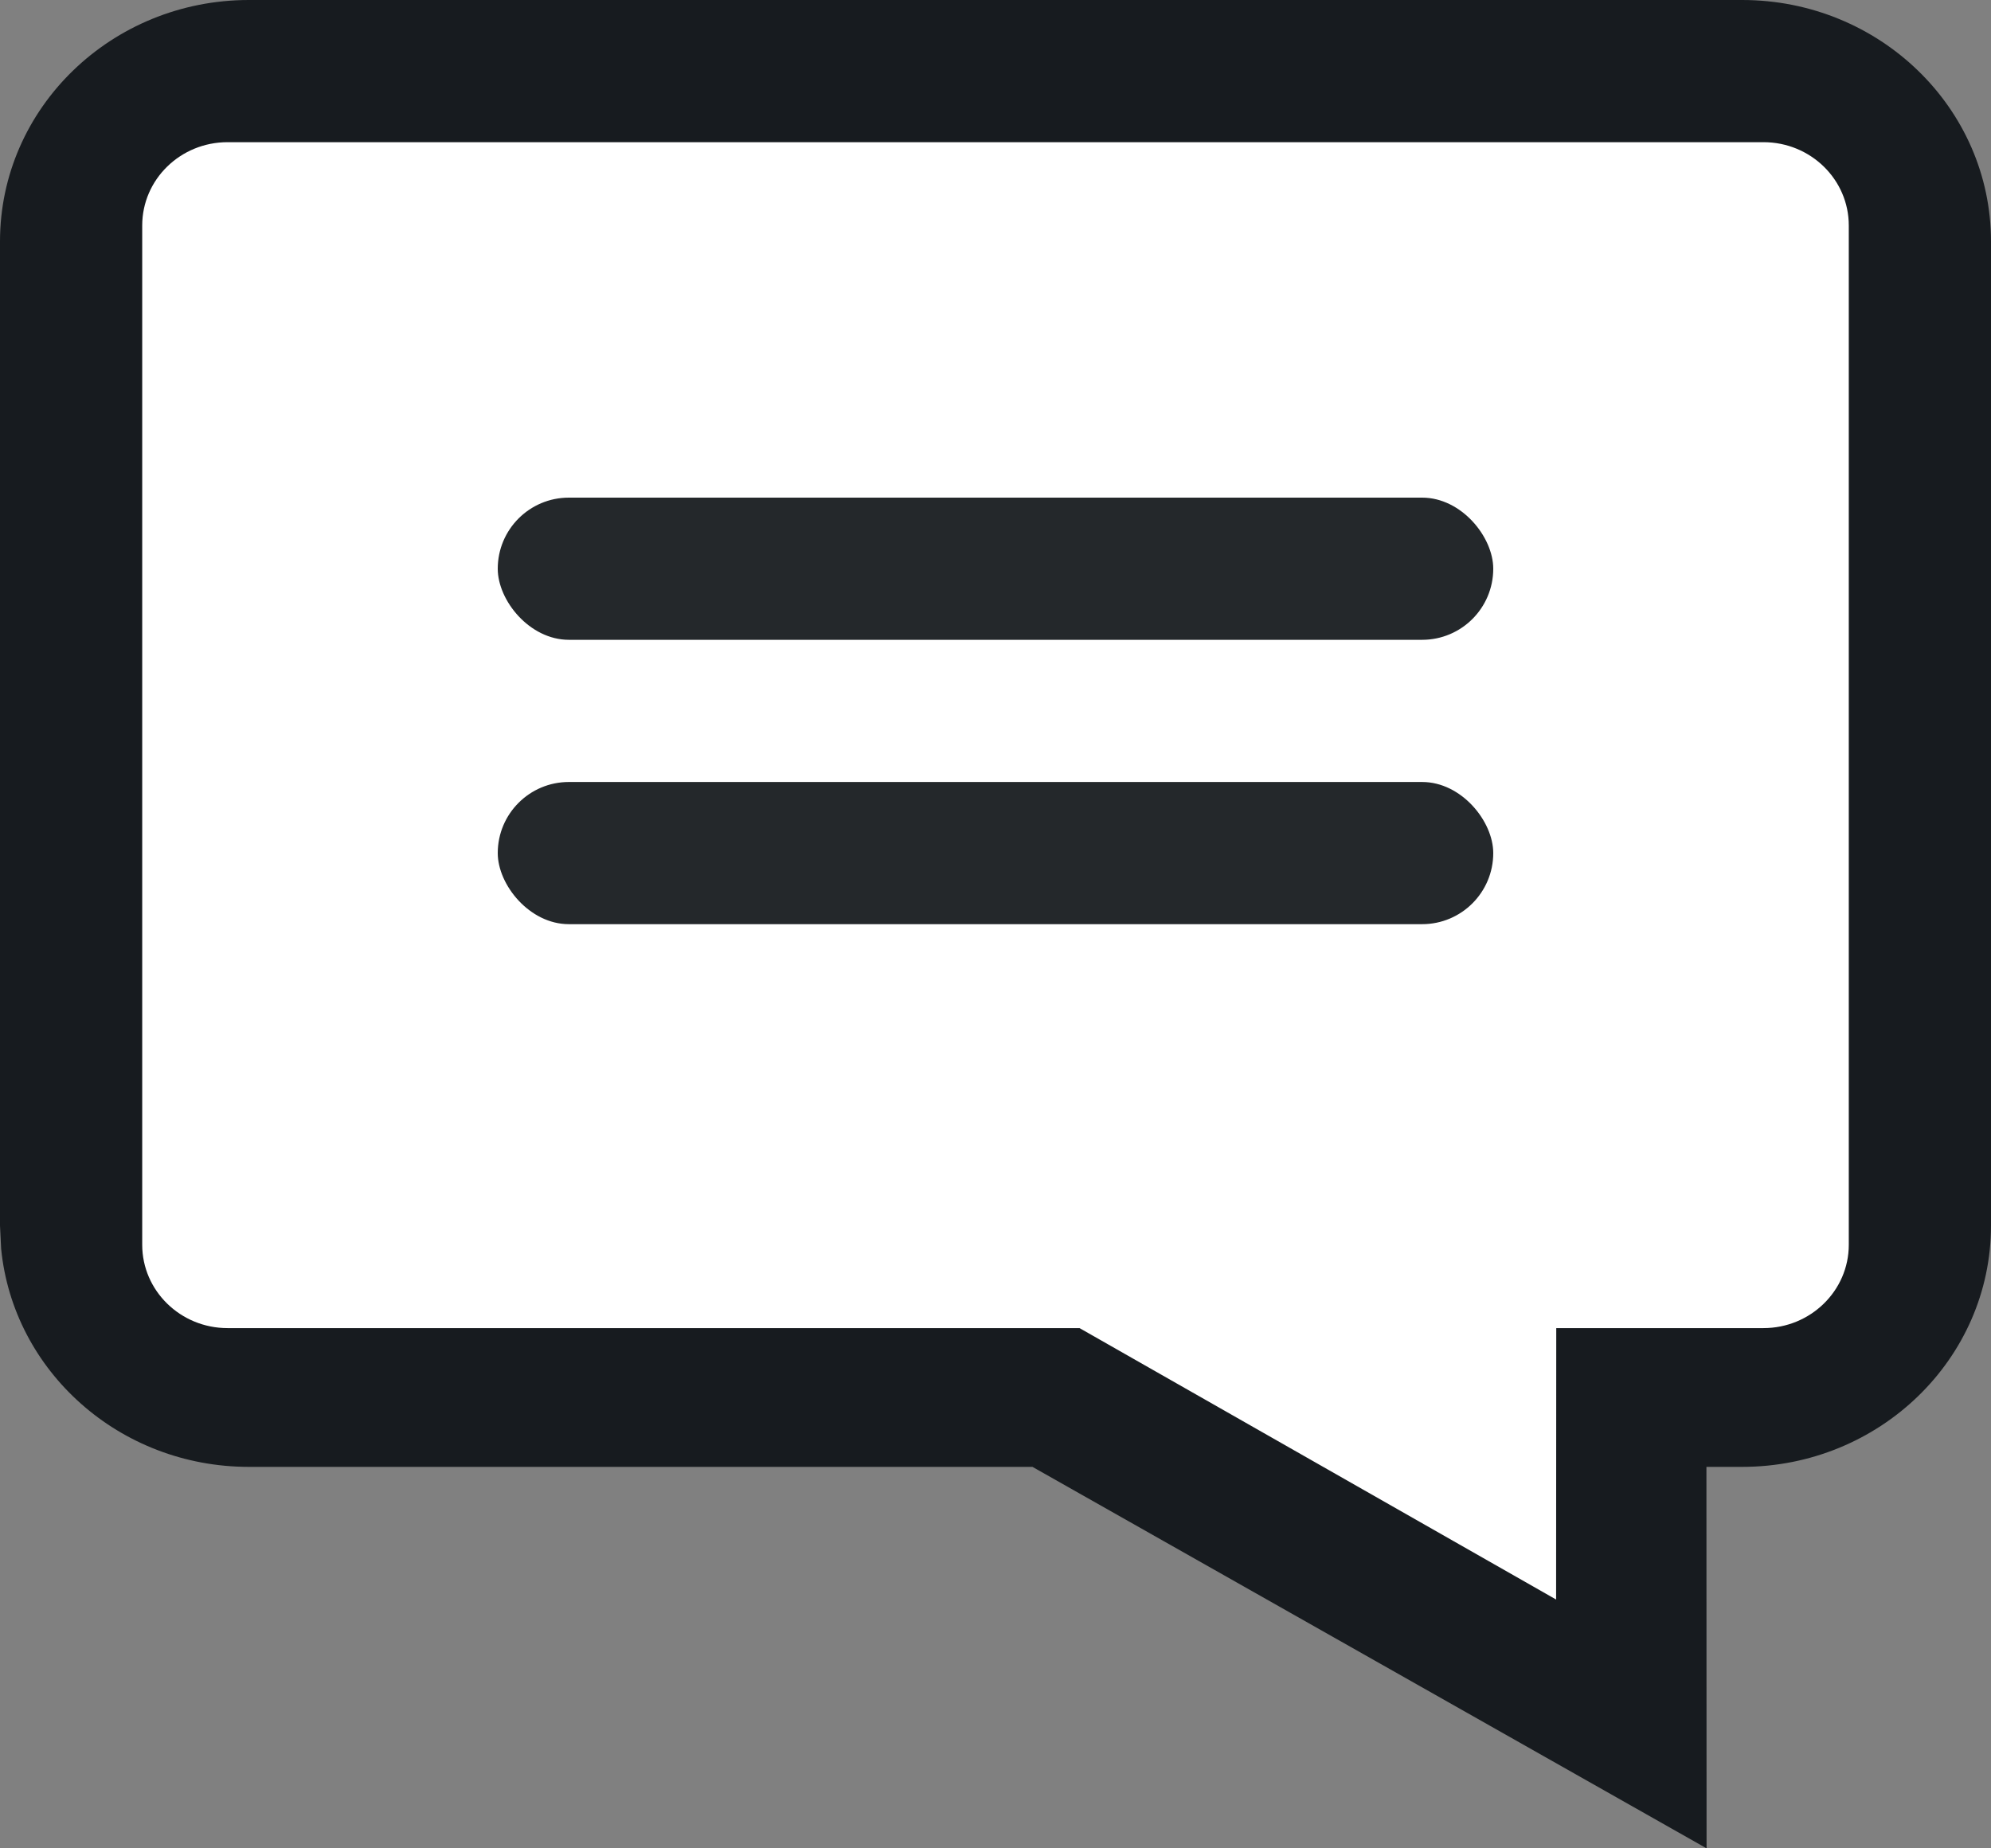 <?xml version="1.0" encoding="UTF-8"?>
<svg width="14px" height="13px" viewBox="0 0 14 13" version="1.1" xmlns="http://www.w3.org/2000/svg" xmlns:xlink="http://www.w3.org/1999/xlink">
    <rect x="0" y="0" width="14" height="13" fill="#808080" stroke="none"/>
    <!-- Generator: Sketch 62 (91390) - https://sketch.com -->
    <title>status indicator@1x</title>
    <desc>Created with Sketch.</desc>
    <g id="status_indicator" stroke="none" stroke-width="1" fill="none" fill-rule="evenodd">
        <g id="Custom-Status-Indicator-1.1" transform="translate(-180, -133)">
            <g id="App" transform="translate(162, 103)">
                <g id="tabs">
                    <g id="avatar" transform="translate(18, 30)">
                        <g id="availability">
                            <g id="status_indicator">
                                <g transform="translate(7, 6.5) scale(-1, 1) translate(-7, -6.5) ">
                                    <path d="M1.5,0.5 L12.5,0.5 C13.052,0.5 13.5,0.948 13.5,1.5 L13.5,9.136 C13.5,9.689 13.052,10.136 12.5,10.136 L11.474,10.136 L11.474,10.136 L11.474,12.5 L7.422,10.136 L1.5,10.136 C0.948,10.136 0.5,9.689 0.5,9.136 L0.5,1.5 C0.5,0.948 0.948,0.5 1.5,0.5 Z" id="Rectangle" fill="#FFFFFF" transform="translate(7, 6.5) scale(-1, 1) translate(-7, -6.5) "></path>
                                    <path d="M12.25,0 L1.75,0 C0.784,0 0,0.76 0,1.698 L0,8.62 L0.008,8.783 C0.093,9.644 0.84,10.317 1.75,10.317 L7.26,10.317 L12,13 L11.999,10.317 L12.25,10.317 C13.216,10.317 14,9.557 14,8.62 L14,1.698 C14,0.76 13.216,0 12.25,0 Z M1.6,1 L12.4,1 C12.731,1 13,1.262 13,1.586 L13,8.755 C13,9.078 12.731,9.341 12.4,9.341 L10.943,9.341 L10.942,11.25 L7.591,9.341 L1.6,9.341 C1.269,9.341 1,9.078 1,8.755 L1,1.586 C1,1.262 1.269,1 1.6,1 Z" id="Rectangle" fill="#171B1F" fill-rule="nonzero" transform="translate(7, 6.5) scale(-1, 1) translate(-7, -6.5) "></path>
                                    <rect id="Rectangle" fill="#24282B" transform="translate(7, 4) scale(-1, 1) translate(-7, -4) " x="3.5" y="3.5" width="7" height="1" rx="0.5"></rect>
                                    <rect id="Rectangle" fill="#24282B" transform="translate(7, 6) scale(-1, 1) translate(-7, -6) " x="3.5" y="5.5" width="7" height="1" rx="0.5"></rect>
                                </g>
                            </g>
                        </g>
                    </g>
                </g>
            </g>
        </g>
    </g>
</svg>